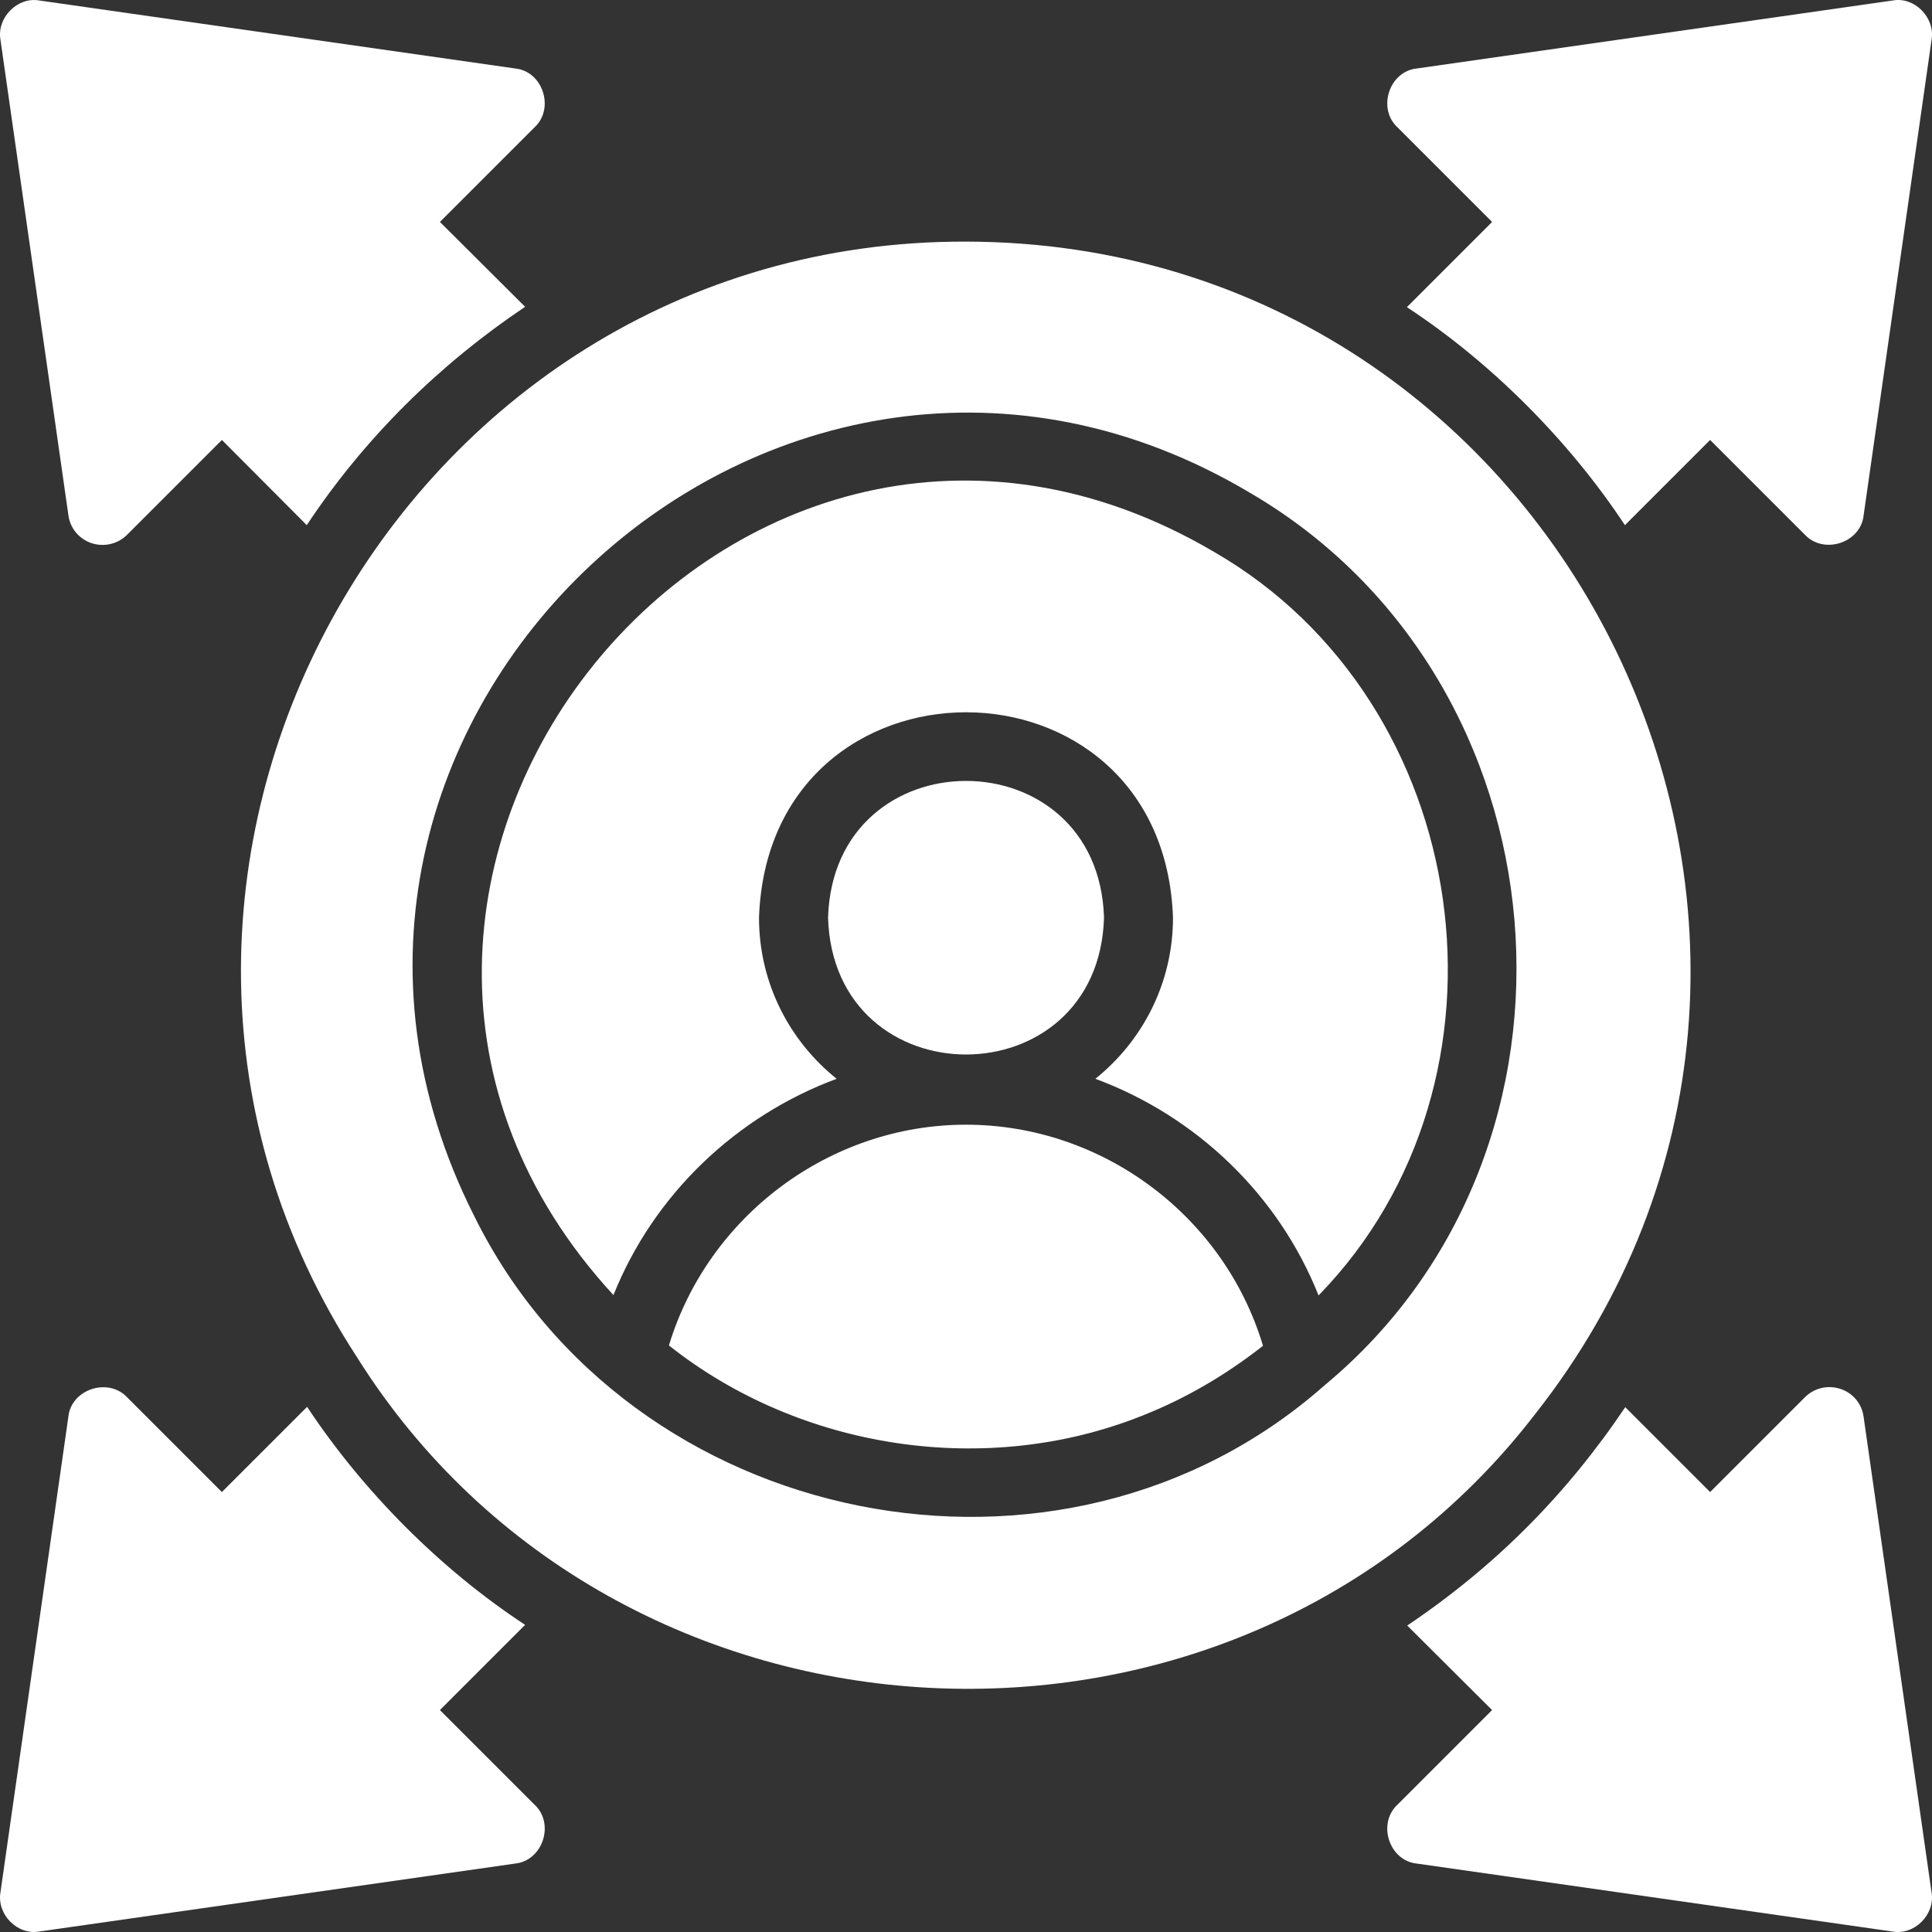 <svg width="50" height="50" viewBox="0 0 50 50" fill="none" xmlns="http://www.w3.org/2000/svg">
<rect x="0" y="0" width="50" height="50" fill="#333333" stroke="none"/>
<path d="M47.632 35.945C47.311 35.838 46.954 35.918 46.713 36.159L44.257 38.614L42.061 36.418C40.526 38.699 38.685 40.544 36.419 42.069C36.419 42.069 38.615 44.256 38.615 44.256L36.16 46.711C35.642 47.2 35.952 48.158 36.669 48.229C36.669 48.229 48.98 49.988 48.98 49.988C49.547 50.088 50.084 49.546 49.989 48.979C49.989 48.979 48.23 36.668 48.23 36.668C48.186 36.329 47.954 36.052 47.632 35.945Z" fill="white"/>
<path d="M11.385 44.256L13.59 42.051C11.403 40.617 9.393 38.594 7.948 36.409L5.742 38.614L3.287 36.159C2.799 35.642 1.841 35.951 1.769 36.668C1.769 36.668 0.011 48.979 0.011 48.979C-0.083 49.544 0.45 50.09 1.02 49.987C1.02 49.987 13.331 48.229 13.331 48.229C14.046 48.156 14.36 47.201 13.84 46.711C13.84 46.711 11.385 44.256 11.385 44.256Z" fill="white"/>
<path d="M38.615 5.744L36.41 7.949C38.597 9.384 40.608 11.406 42.053 13.591L44.258 11.386L46.713 13.841C47.202 14.359 48.16 14.049 48.231 13.332C48.231 13.332 49.99 1.022 49.99 1.022C50.083 0.458 49.549 -0.092 48.981 0.013C48.981 0.013 36.669 1.772 36.669 1.772C35.955 1.844 35.641 2.799 36.16 3.289C36.16 3.289 38.615 5.744 38.615 5.744Z" fill="white"/>
<path d="M2.368 14.056C2.689 14.163 3.046 14.082 3.288 13.841L5.743 11.386L7.939 13.591C9.439 11.325 11.385 9.419 13.59 7.94C13.59 7.94 11.385 5.744 11.385 5.744L13.84 3.289C14.358 2.801 14.048 1.843 13.331 1.772C13.331 1.772 1.02 0.013 1.02 0.013C0.454 -0.09 -0.084 0.457 0.011 1.022C0.011 1.022 1.77 13.332 1.77 13.332C1.814 13.672 2.047 13.948 2.368 14.056Z" fill="white"/>
<path d="M28.572 23.75C28.427 19.03 21.574 19.031 21.43 23.75C21.574 28.471 28.428 28.47 28.572 23.75Z" fill="white"/>
<path d="M24.999 29.107C21.464 29.107 18.321 31.482 17.312 34.82C20.706 37.514 25.516 38.25 29.552 36.641C30.686 36.195 31.731 35.579 32.686 34.829C31.686 31.482 28.544 29.107 24.999 29.107Z" fill="white"/>
<path d="M31.428 14.288C19.016 6.975 6.179 22.983 15.876 33.517C16.92 30.91 19.054 28.884 21.652 27.919C20.429 26.938 19.643 25.438 19.643 23.75C19.892 16.661 30.108 16.662 30.357 23.75C30.357 25.438 29.571 26.938 28.348 27.919C30.955 28.884 33.088 30.919 34.124 33.526C39.562 27.945 38.165 18.179 31.428 14.288Z" fill="white"/>
<path d="M39.722 36.606C49.375 24.365 40.586 6.277 25 6.253C10.242 6.208 1.214 22.807 9.233 35.115C15.976 45.874 31.935 46.706 39.722 36.606ZM34.285 35.847C27.473 41.876 16.286 39.597 12.278 31.481C5.84 18.759 20.094 5.46 32.347 12.752C40.631 17.584 41.675 29.713 34.285 35.847Z" fill="white"/>
</svg>
